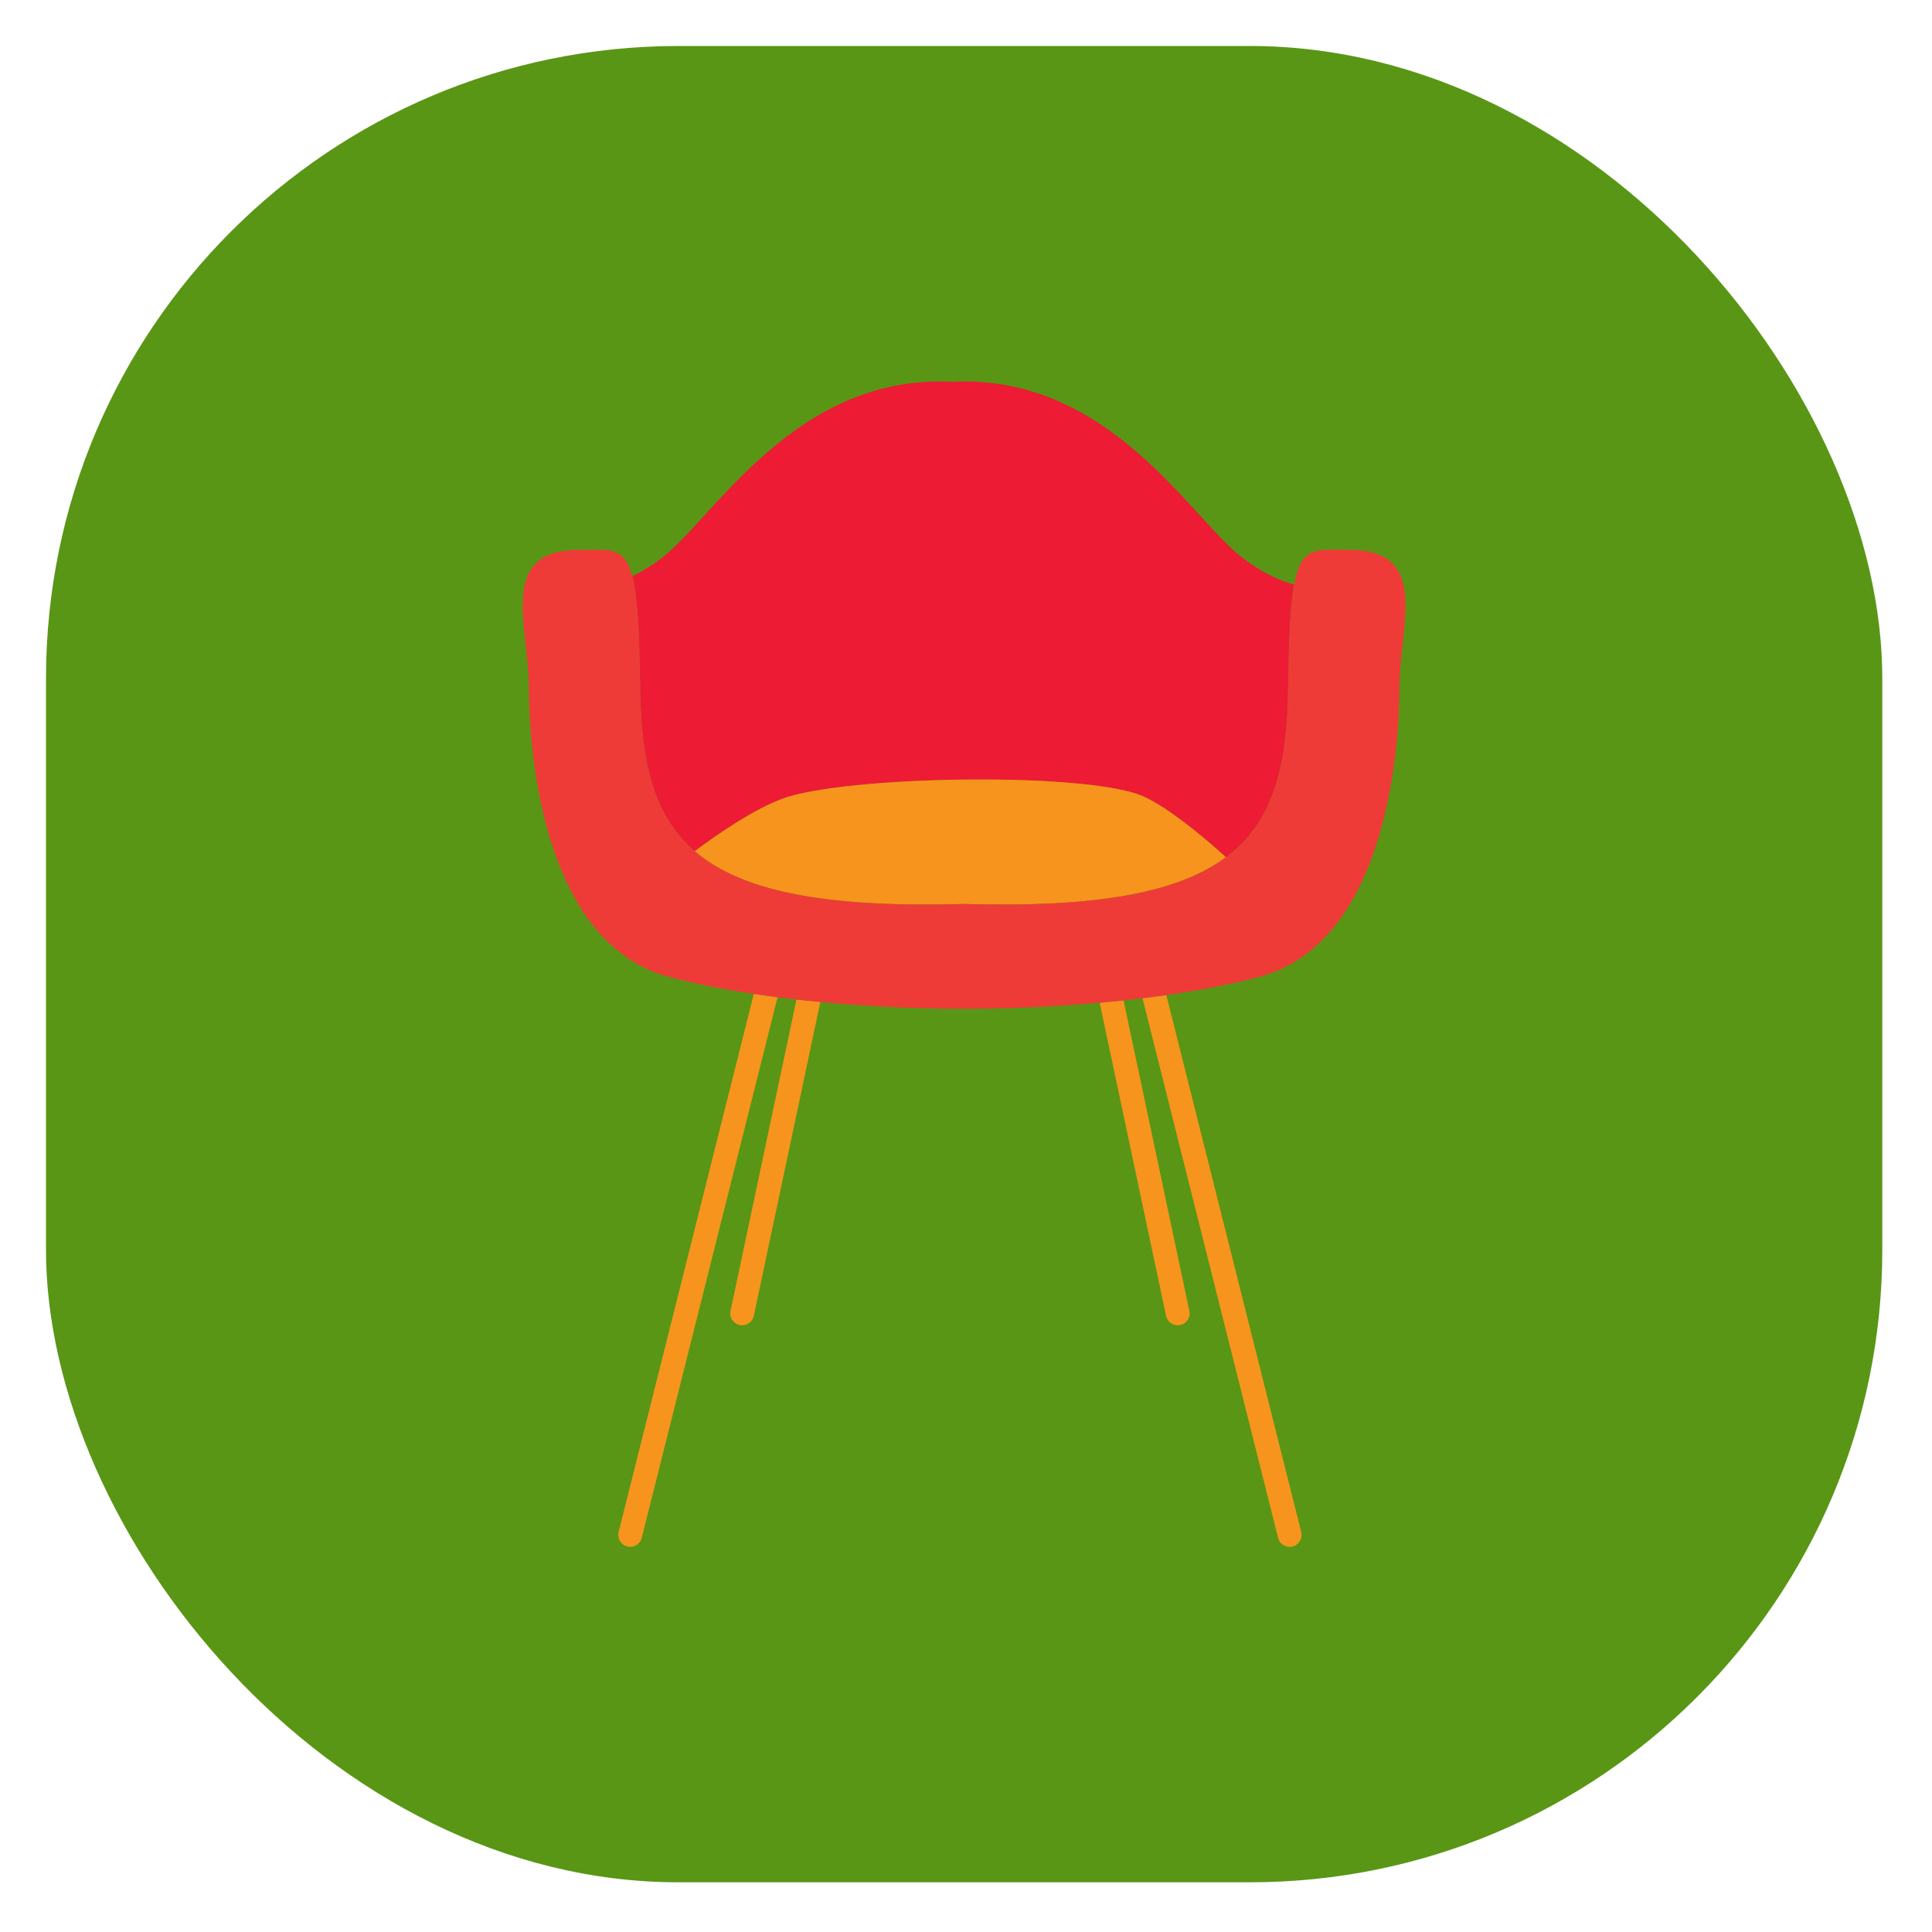 <svg width="168" height="168" viewBox="0 0 168 168" fill="none" xmlns="http://www.w3.org/2000/svg">
<g id="chair" filter="url(#filter0_f_6_5759)">
<rect id="Rectangle 27" x="4" y="4" width="159.678" height="159.678" rx="55" fill="#599615"/>
<g id="Group 7">
<path id="Vector" d="M65.548 86.425L53.792 133.221C53.655 133.774 53.992 134.336 54.547 134.472C54.63 134.492 54.718 134.505 54.801 134.505C55.265 134.505 55.689 134.191 55.805 133.724L67.614 86.714C66.929 86.627 66.241 86.528 65.548 86.425Z" fill="#F7941D"/>
<path id="Vector_2" d="M69.261 86.912L63.523 113.995C63.402 114.553 63.763 115.102 64.324 115.217C64.394 115.234 64.469 115.238 64.539 115.238C65.021 115.238 65.452 114.904 65.552 114.416L71.336 87.122C70.656 87.056 69.963 86.986 69.261 86.908V86.912Z" fill="#F7941D"/>
<path id="Vector_3" d="M99.349 86.804L111.137 133.724C111.254 134.195 111.677 134.505 112.142 134.505C112.225 134.505 112.312 134.497 112.395 134.472C112.951 134.336 113.287 133.774 113.15 133.221L101.419 86.528C100.726 86.627 100.034 86.718 99.349 86.8V86.804Z" fill="#F7941D"/>
<path id="Vector_4" d="M95.623 87.193L101.395 114.42C101.498 114.908 101.93 115.242 102.407 115.242C102.478 115.242 102.548 115.234 102.623 115.222C103.183 115.102 103.544 114.557 103.424 113.999L97.702 86.994C96.996 87.069 96.303 87.139 95.623 87.197V87.193Z" fill="#F7941D"/>
<path id="Vector_5" d="M60.415 74.016C62.822 72.224 65.606 70.383 67.938 69.491C73.295 67.434 94.901 67.075 99.569 69.317C101.664 70.325 104.32 72.476 106.606 74.541C110.81 71.407 111.926 66.501 112.013 59.857C112.071 55.423 112.212 52.615 112.536 50.835C111.27 50.484 109.727 49.799 108.038 48.506C103.54 45.067 96.453 32.51 82.797 33.199C69.145 32.51 62.058 45.067 57.564 48.506C56.651 49.204 55.784 49.72 54.979 50.108C55.419 51.814 55.593 54.762 55.664 59.857C55.747 66.138 56.751 70.87 60.415 74.016Z" fill="#ED1B34"/>
<path id="Vector_6" d="M67.934 69.491C65.606 70.383 62.817 72.224 60.411 74.016C64.373 77.415 71.444 78.963 83.834 78.604C95.569 78.943 102.532 77.572 106.602 74.537C104.312 72.472 101.66 70.325 99.565 69.313C94.897 67.067 73.295 67.43 67.934 69.487V69.491Z" fill="#F7941D"/>
<path id="Vector_7" d="M58.257 84.971C60.606 85.582 63.091 86.057 65.552 86.429C66.245 86.532 66.933 86.627 67.618 86.718C68.17 86.788 68.722 86.858 69.266 86.916C69.967 86.994 70.66 87.069 71.34 87.131C78.261 87.787 83.842 87.721 83.842 87.721C83.842 87.721 89.042 87.783 95.627 87.193C96.307 87.131 97 87.065 97.706 86.99C98.249 86.933 98.801 86.871 99.357 86.8C100.042 86.718 100.735 86.627 101.428 86.528C104.117 86.144 106.851 85.64 109.424 84.967C120.66 82.043 121.693 64.841 121.693 59.684C121.693 54.527 124.457 47.817 117.374 47.817C114.519 47.817 113.175 47.371 112.54 50.835C112.216 52.615 112.075 55.423 112.017 59.857C111.93 66.497 110.814 71.407 106.61 74.541C102.54 77.576 95.577 78.947 83.842 78.608C71.452 78.967 64.382 77.419 60.419 74.02C56.755 70.874 55.751 66.142 55.668 59.861C55.602 54.766 55.427 51.818 54.983 50.112C54.294 47.445 52.946 47.821 50.307 47.821C43.22 47.821 45.987 54.531 45.987 59.688C45.987 64.845 47.025 82.048 58.257 84.971Z" fill="#EF3B37"/>
</g>
</g>
<defs>
<filter id="filter0_f_6_5759" x="0" y="0" width="167.678" height="167.678" filterUnits="userSpaceOnUse" color-interpolation-filters="sRGB">
<feFlood flood-opacity="0" result="BackgroundImageFix"/>
<feBlend mode="normal" in="SourceGraphic" in2="BackgroundImageFix" result="shape"/>
<feGaussianBlur stdDeviation="2" result="effect1_foregroundBlur_6_5759"/>
</filter>
</defs>
</svg>
